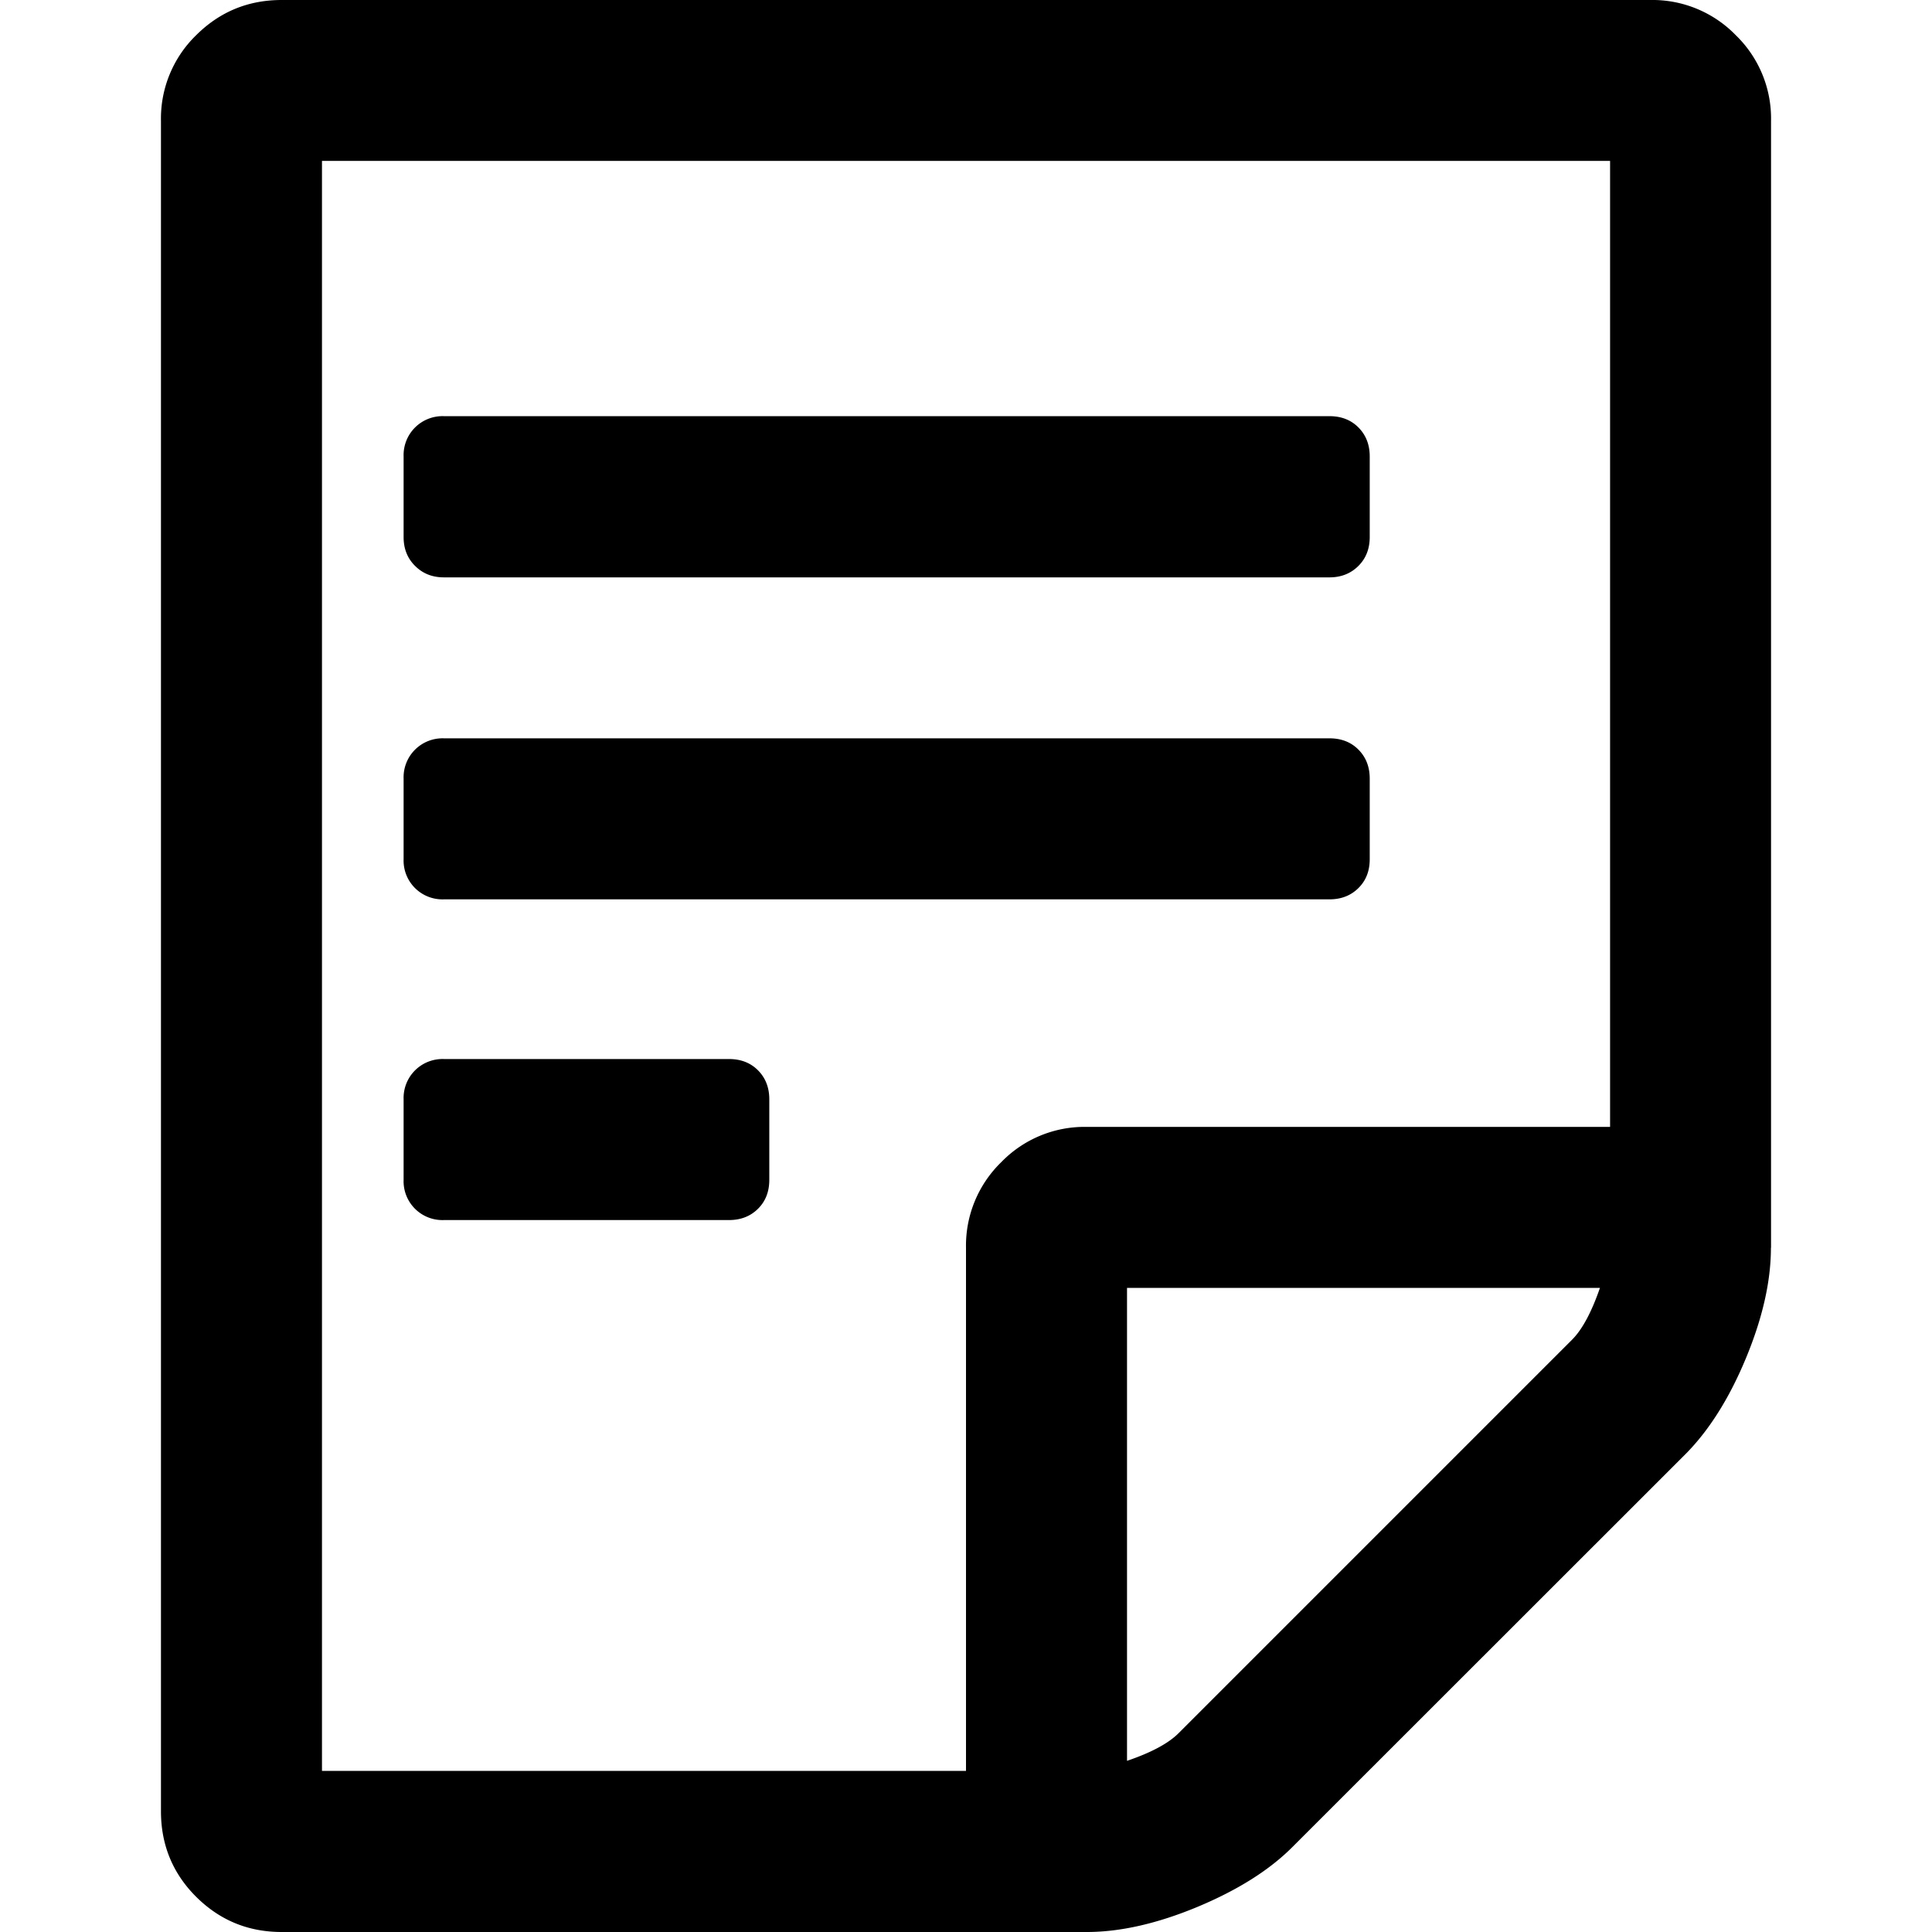 <svg xmlns="http://www.w3.org/2000/svg" width="32" height="32"><path d="M7.353 9.563H22.02c.194 0 .354-.064.48-.19s.187-.286.187-.478V7.56c0-.194-.062-.354-.187-.48s-.286-.187-.48-.187H7.353a.645.645 0 0 0-.668.667v1.335c0 .194.064.354.19.478.126.126.283.19.478.19z"/><path d="M28.75.583A1.925 1.925 0 0 0 27.333 0H4.666C4.111 0 3.64.194 3.249.583A1.925 1.925 0 0 0 2.666 2v28c0 .555.194 1.029.583 1.417.391.389.862.583 1.417.583h13.335c.555 0 1.166-.139 1.833-.416.667-.279 1.195-.61 1.582-1.001l6.501-6.498c.386-.389.722-.917.999-1.584s.416-1.278.416-1.833h.002V2.001a1.92 1.92 0 0 0-.583-1.417zm-2.709 21.604l-6.521 6.521c-.167.167-.45.32-.853.457v-7.833H26.5c-.139.402-.293.688-.459.855zm.626-3.522H18a1.92 1.92 0 0 0-1.415.583A1.927 1.927 0 0 0 16 20.665v8.667H5.333V2.665h21.335v16z"/><path d="M7.353 14.896H22.02c.194 0 .354-.062.48-.187s.187-.283.187-.478v-1.335c0-.194-.062-.354-.187-.48s-.286-.187-.48-.187H7.353a.645.645 0 0 0-.668.667v1.335a.643.643 0 0 0 .668.665zm0 5.312h4.722c.194 0 .354-.062.48-.187s.187-.286.187-.478v-1.335c0-.194-.062-.354-.187-.48s-.286-.187-.48-.187H7.353a.645.645 0 0 0-.668.667v1.335a.643.643 0 0 0 .668.665z"/></svg>